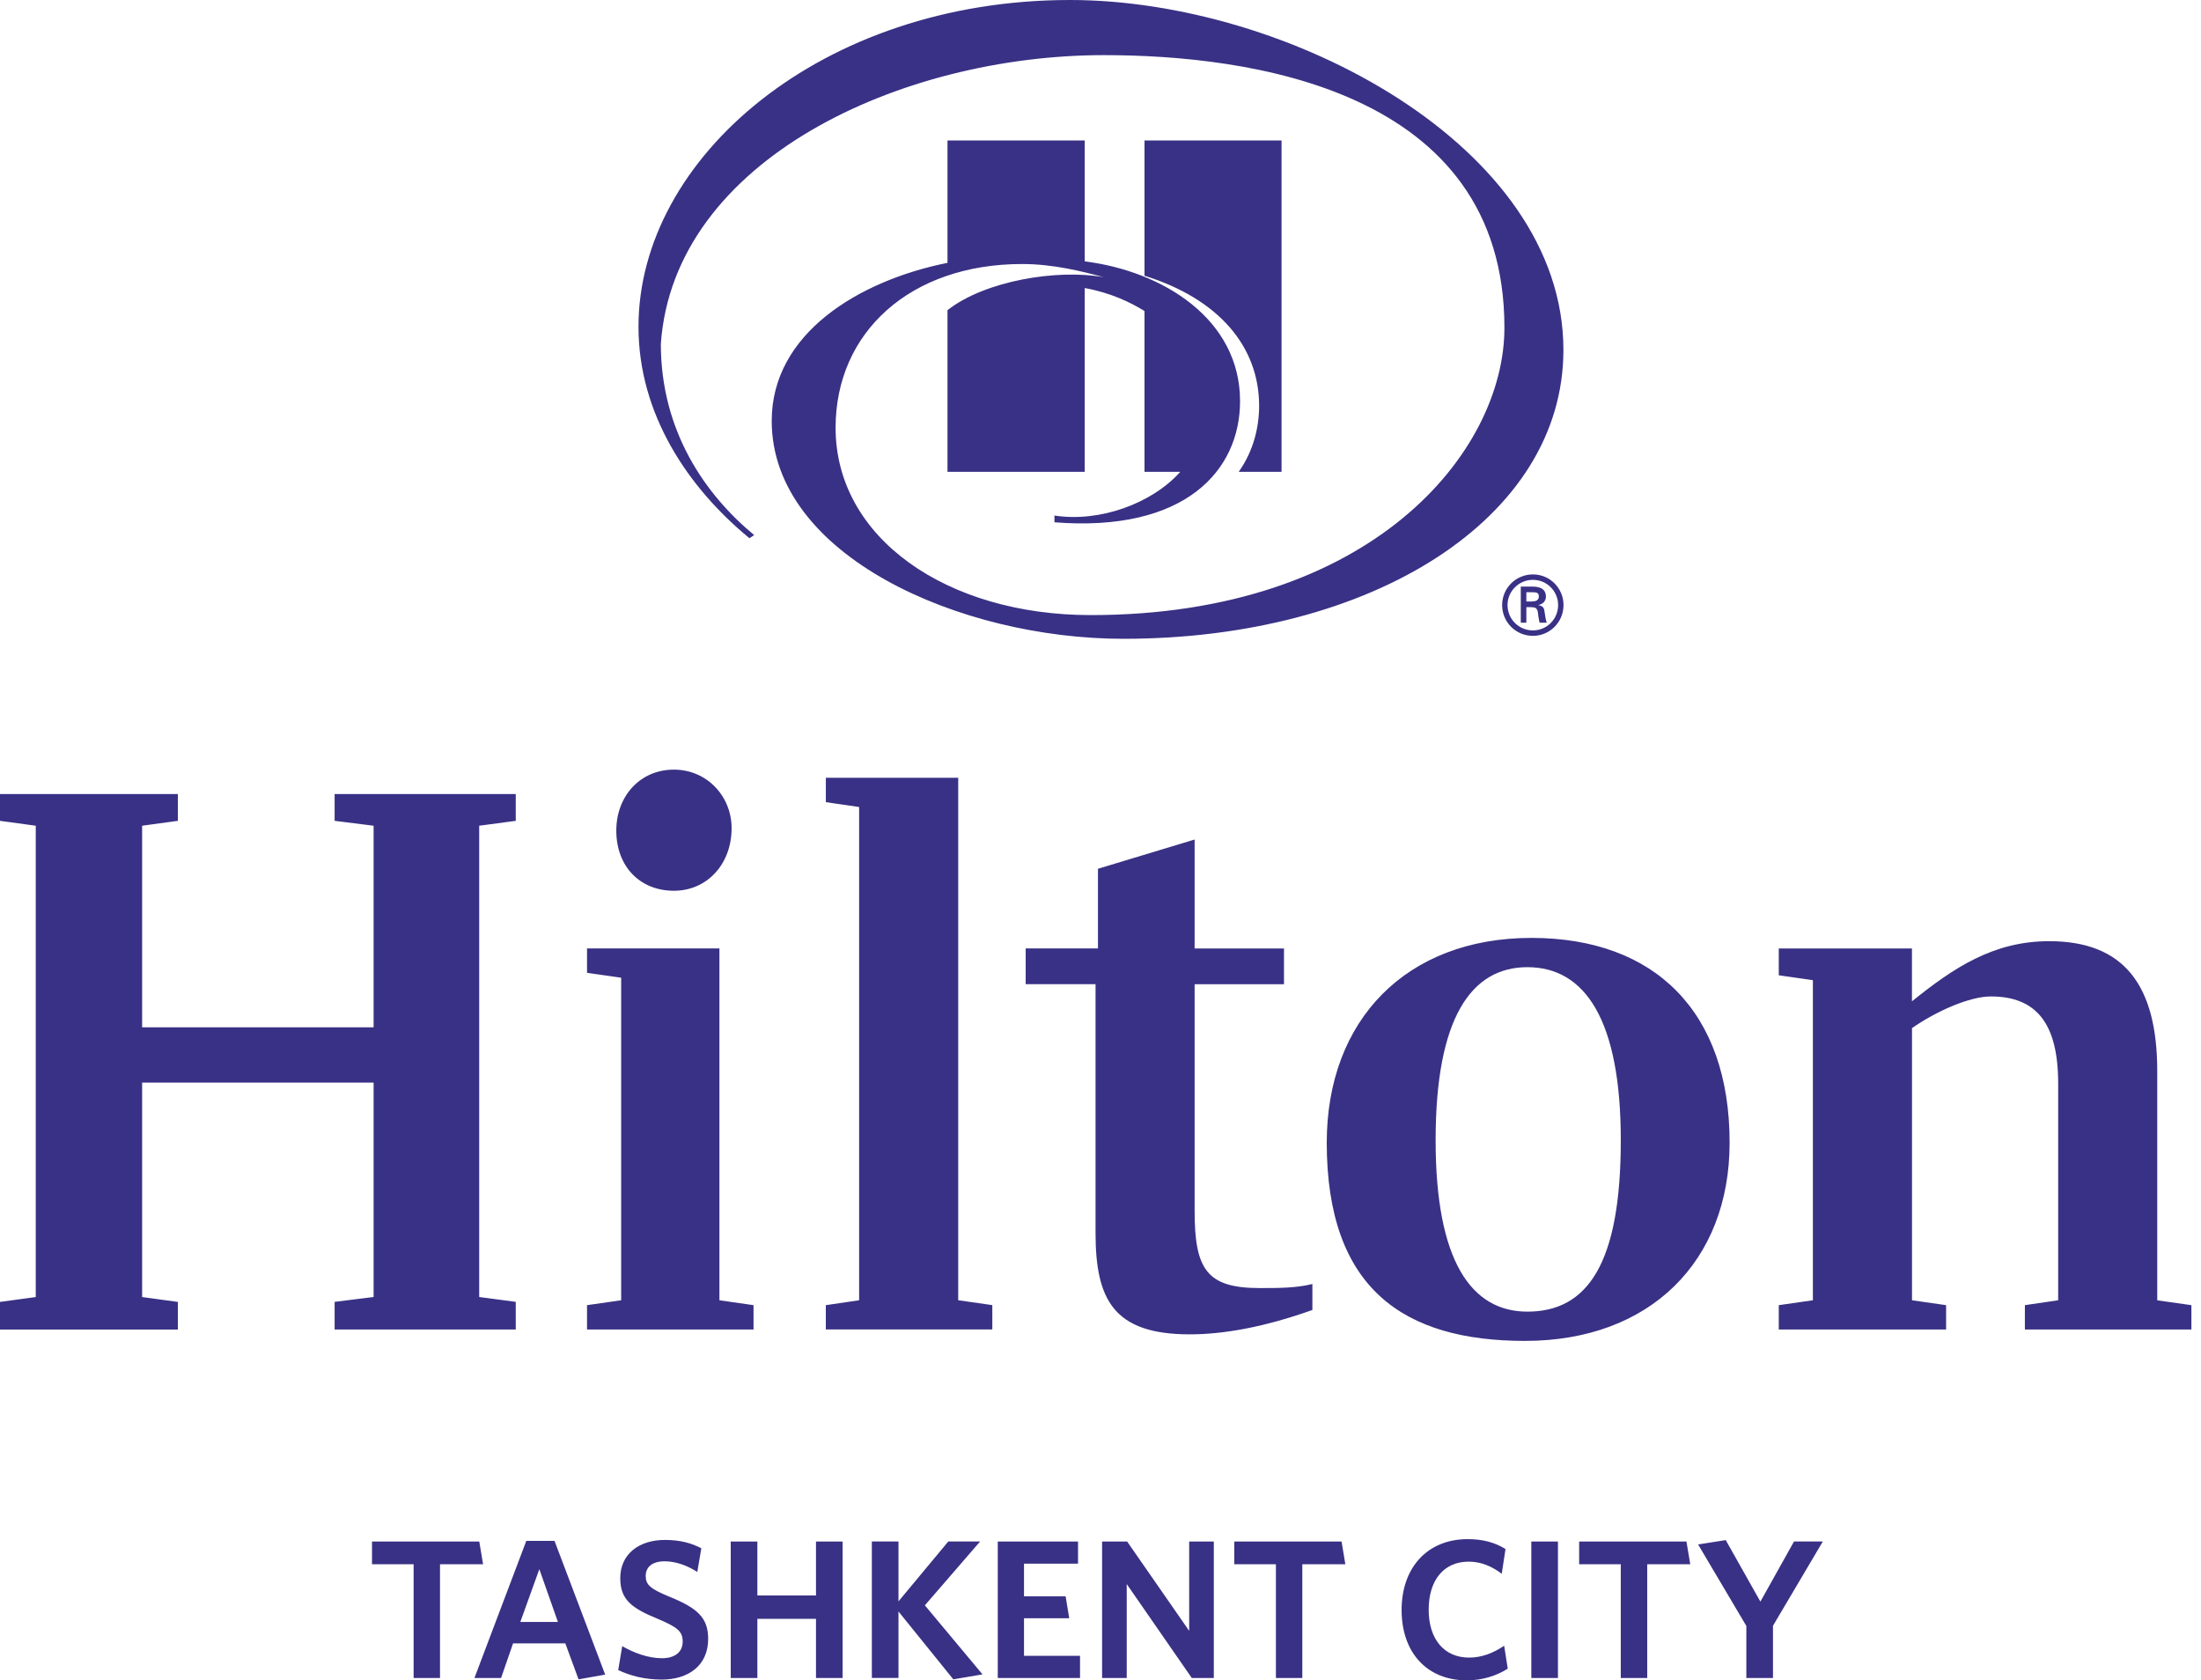 <svg width="131" height="100" viewBox="0 0 131 100" fill="none" xmlns="http://www.w3.org/2000/svg">
<path d="M63.684 0C48.895 0 38.002 9.398 38.002 19.444C38.002 24.632 40.927 29.004 44.607 32.032L44.887 31.843C41.967 29.43 39.332 25.647 39.332 20.464C40.102 9.476 53.657 3.281 65.701 3.281C74.227 3.281 89.541 5.251 89.541 19.501C89.541 26.936 81.592 36.605 64.914 36.605C56.371 36.605 49.733 32.03 49.733 25.457C49.733 19.764 54.189 15.712 60.838 15.712C62.669 15.712 64.387 16.141 65.695 16.497C62.922 15.997 58.621 16.708 56.393 18.459V28.081H64.561V17.142C66.102 17.419 67.296 17.997 68.119 18.51V25.039V28.081H70.246C68.572 29.959 65.457 31.099 62.759 30.681V31.083C70.52 31.693 73.806 28.014 73.806 23.872C73.806 19.001 69.234 16.141 64.561 15.555V8.361H56.393V15.642C51.106 16.706 45.931 19.848 45.931 25.047C45.931 33.056 57.125 38.016 66.862 38.016C81.663 38.016 93.052 30.863 93.052 20.825C93.052 8.67 76.61 0 63.684 0ZM91.199 35.794C91.516 35.783 91.589 35.653 91.589 35.487C91.589 35.327 91.516 35.246 91.248 35.246H90.846V35.796H91.199V35.794ZM90.846 36.127V37.056H90.515V34.909H91.207C91.603 34.909 92.01 35.018 92.01 35.503C92.01 35.75 91.855 35.946 91.57 36.003V36.014C91.869 36.073 91.904 36.203 91.934 36.434C91.967 36.64 91.988 36.863 92.062 37.058H91.633C91.611 36.936 91.576 36.8 91.56 36.676C91.538 36.491 91.538 36.32 91.438 36.22C91.359 36.133 91.248 36.144 91.131 36.133H90.846V36.127ZM92.737 36.008C92.737 35.18 92.067 34.507 91.237 34.507C90.403 34.507 89.725 35.183 89.725 36.008C89.725 36.844 90.401 37.517 91.237 37.517C92.067 37.517 92.737 36.844 92.737 36.008ZM89.405 36.008C89.405 35.001 90.219 34.184 91.237 34.184C92.246 34.184 93.058 35.001 93.058 36.008C93.058 37.023 92.243 37.84 91.237 37.84C90.219 37.84 89.405 37.023 89.405 36.008ZM74.941 24.152C74.941 20.613 72.523 17.78 68.119 16.41V8.361H76.276V28.081H73.725C74.623 26.82 74.941 25.384 74.941 24.152Z" fill="#393185"/>
<path d="M28.521 49.14V77.186L30.697 77.476V79.121H19.916V77.476L22.236 77.186V64.426H8.459V77.189L10.586 77.479V79.124H0V77.479L2.128 77.189V49.14L0 48.849V47.254H10.586V48.849L8.459 49.14V61.137H22.236V49.14L19.916 48.849V47.254H30.697V48.849L28.521 49.14ZM130.429 77.672V79.121H120.518V77.672L122.499 77.381V64.475C122.499 60.896 121.194 59.3 118.488 59.3C117.232 59.3 115.248 60.171 113.799 61.186V77.381L115.829 77.672V79.121H105.87V77.672L107.9 77.381V58.331L105.87 58.041V56.445H113.796V59.59C116.263 57.607 118.629 56.011 121.965 56.011C126.412 56.011 128.396 58.621 128.396 63.75V77.384L130.429 77.672ZM96.467 67.859C96.467 60.703 94.342 57.558 90.909 57.558C87.574 57.558 85.446 60.559 85.446 67.859C85.446 75.061 87.574 78.057 90.909 78.057C94.486 78.057 96.467 75.205 96.467 67.859ZM102.944 68.003C102.944 75.061 98.209 79.799 90.763 79.799C83.56 79.799 78.966 76.706 78.966 68.003C78.966 60.7 83.704 55.816 91.148 55.816C98.499 55.816 102.944 60.217 102.944 68.003ZM71.102 56.445H76.421V58.573H71.102V72.062C71.102 75.541 71.826 76.654 74.969 76.654C76.127 76.654 77.142 76.654 78.111 76.412V77.959C75.259 78.974 72.841 79.409 70.811 79.409C66.269 79.409 65.205 77.33 65.205 73.365V58.57H61.047V56.442H65.349V51.702L71.102 49.962V56.445ZM49.153 77.672L51.134 77.381V48.027L49.153 47.737V46.285H57.031V77.379L59.061 77.669V79.118H49.151V77.672H49.153ZM43.544 49.286C43.544 51.414 42.095 53.01 40.111 53.01C38.081 53.01 36.681 51.558 36.681 49.43C36.681 47.398 38.081 45.802 40.111 45.802C42.092 45.805 43.544 47.4 43.544 49.286ZM42.819 77.381L44.849 77.672V79.121H34.939V77.672L36.971 77.381V58.185L34.939 57.894V56.442H42.819V77.381Z" fill="#393185"/>
<path d="M26.189 93.091V99.859H24.618V93.091H22.141V91.737H28.526L28.751 93.091H26.189ZM105.525 96.752V99.859H103.94V96.763L101.069 91.913L102.713 91.653L104.776 95.314L106.778 91.734H108.493L105.525 96.752ZM98.04 93.091V99.859H96.466V93.091H93.989V91.737H100.374L100.602 93.091H98.04ZM91.142 99.859V91.737H92.727V99.859H91.142ZM87.305 100C84.922 100 83.421 98.339 83.421 95.81C83.421 93.292 84.957 91.596 87.354 91.596C88.282 91.596 88.998 91.807 89.606 92.185L89.381 93.655C88.843 93.257 88.214 92.936 87.416 92.936C85.926 92.936 85.033 94.043 85.033 95.796C85.033 97.563 85.964 98.646 87.44 98.646C88.214 98.646 88.895 98.364 89.525 97.94L89.739 99.305C89.09 99.718 88.246 100 87.305 100ZM77.511 93.091V99.859H75.94V93.091H73.462V91.737H79.847L80.073 93.091H77.511ZM70.933 99.859L67.061 94.269V99.859H65.595V91.737H67.085L70.778 97.056V91.737H72.244V99.859H70.933ZM59.386 99.859V91.737H64.162V93.056H60.947V94.999H63.424L63.639 96.304H60.947V98.54H64.282V99.859H59.386ZM56.74 99.94L53.476 95.902V99.856H51.891V91.734H53.476V95.3L56.442 91.734H58.336L55.047 95.536L58.477 99.645L56.74 99.94ZM48.567 99.859V96.339H45.077V99.859H43.492V91.737H45.077V94.95H48.567V91.737H50.151V99.859H48.567ZM39.381 99.954C38.379 99.954 37.522 99.731 36.795 99.389L37.033 97.965C37.725 98.366 38.583 98.684 39.405 98.684C40.133 98.684 40.632 98.342 40.632 97.696C40.632 97.096 40.347 96.849 39.156 96.342C37.56 95.693 36.917 95.178 36.917 93.916C36.917 92.48 38.038 91.644 39.573 91.644C40.502 91.644 41.147 91.835 41.742 92.138L41.503 93.55C40.906 93.162 40.206 92.915 39.563 92.915C38.776 92.915 38.431 93.292 38.431 93.786C38.431 94.304 38.694 94.551 39.837 95.02C41.527 95.704 42.149 96.28 42.149 97.539C42.143 99.129 40.966 99.954 39.381 99.954ZM31.324 91.701H33.004L36.019 99.658L34.434 99.94L33.647 97.799H30.537L29.823 99.859H28.238L31.324 91.701ZM30.968 96.526H33.207L32.1 93.384L30.968 96.526Z" fill="#393185"/>
</svg>
